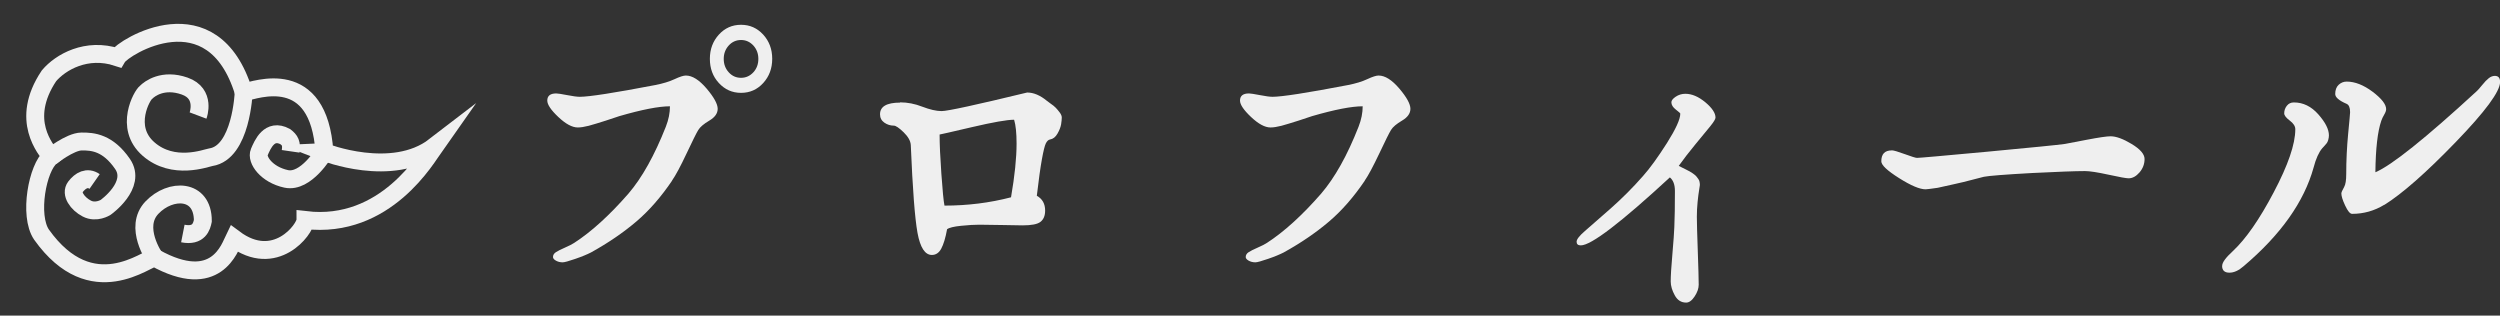 <?xml version="1.0" encoding="UTF-8"?>
<svg id="_レイヤー_1" data-name="レイヤー_1" xmlns="http://www.w3.org/2000/svg" xmlns:xlink="http://www.w3.org/1999/xlink" viewBox="0 0 297.52 37.56">
  <rect x="0" y="0" width="297.52" height="37.56" fill="#333333" stroke="none"/>
  <defs>
    <style>
      .cls-1, .cls-2 {
        fill: none;
      }

      .cls-3 {
        fill: #efefef;
      }

      .cls-4 {
        clip-path: url(#clippath-1);
      }

      .cls-5 {
        clip-path: url(#clippath);
      }

      .cls-2 {
        stroke: #f0f0f0;
        stroke-miterlimit: 10;
        stroke-width: 2.13px;
      }
    </style>
    <clipPath id="clippath">
      <rect class="cls-1" width="60.83" height="37.56"/>
    </clipPath>
    <clipPath id="clippath-1">
      <rect class="cls-1" width="60.83" height="37.56"/>
    </clipPath>
  </defs>
  <g>
    <path class="cls-3" d="M79.99,21.49c-1.32,1.95-2.74,3.58-4.27,4.88s-3.32,2.53-5.38,3.67c-.47.24-1.09.5-1.88.77-.78.27-1.28.41-1.5.41-.3,0-.57-.07-.8-.2-.23-.13-.35-.28-.35-.43,0-.24.12-.43.35-.58.23-.15.59-.33,1.07-.54.48-.21.86-.4,1.13-.58,2.03-1.32,4.18-3.27,6.43-5.85,1.62-1.89,3.1-4.54,4.45-7.96.33-.84.49-1.65.49-2.43-1.32,0-3.33.39-6.02,1.17-.25.09-.79.27-1.63.54-.84.27-1.51.47-2.02.61-.51.13-.94.2-1.3.2-.66,0-1.43-.41-2.31-1.24-.88-.83-1.32-1.48-1.32-1.96,0-.57.36-.85,1.07-.85.19,0,.62.07,1.3.2.67.13,1.17.2,1.5.2,1.1,0,4.09-.46,8.99-1.4.91-.18,1.67-.41,2.29-.7.62-.29,1.06-.43,1.34-.43.77,0,1.59.52,2.47,1.55.88,1.04,1.32,1.84,1.32,2.41,0,.54-.33,1.01-.99,1.4s-1.1.76-1.32,1.12c-.22.36-.69,1.3-1.4,2.81-.71,1.51-1.29,2.59-1.73,3.22ZM85.55,9.88c-.72-.78-1.07-1.74-1.07-2.88s.36-2.1,1.07-2.88c.71-.78,1.59-1.17,2.64-1.17s1.92.39,2.64,1.17c.71.78,1.07,1.74,1.07,2.88s-.36,2.1-1.07,2.88c-.71.78-1.59,1.17-2.64,1.17s-1.92-.39-2.64-1.17ZM86.73,5.41c-.4.44-.6.97-.6,1.6s.2,1.16.6,1.6c.4.44.89.65,1.46.65s1.06-.22,1.46-.65c.4-.43.6-.97.6-1.6s-.2-1.16-.6-1.6c-.4-.43-.89-.65-1.46-.65s-1.07.22-1.46.65Z"/>
    <path class="cls-3" d="M107.11,12.18c.88,0,1.77.17,2.66.52.89.34,1.66.52,2.29.52.71,0,4.11-.74,10.18-2.21.77,0,1.55.33,2.35.99.03.03.17.14.43.32.26.18.47.34.62.5s.31.34.47.56c.17.22.25.43.25.61,0,.21-.03.48-.08.81-.06.33-.2.7-.43,1.1-.23.41-.53.64-.89.7-.19.03-.36.19-.5.47-.14.29-.29.92-.47,1.91s-.38,2.43-.6,4.32c.66.36.99.95.99,1.76,0,.6-.18,1.04-.54,1.33s-1.07.43-2.14.43c-.22,0-1-.01-2.33-.04s-2.27-.04-2.82-.04c-.58,0-1.3.04-2.17.13-.87.09-1.42.22-1.67.41-.19,1.05-.43,1.82-.7,2.32s-.65.74-1.11.74c-.82,0-1.39-.88-1.71-2.63-.32-1.75-.58-5.24-.8-10.46-.03-.48-.31-.98-.85-1.51-.54-.52-.93-.79-1.17-.79-.41,0-.79-.12-1.13-.36s-.51-.57-.51-.99c0-.93.8-1.39,2.39-1.39ZM120.68,14.25c-.82,0-2.49.29-5.01.88s-3.8.88-3.85.88c0,1.14.07,2.7.21,4.68.14,1.98.26,3.24.37,3.78,2.75,0,5.39-.33,7.92-.99.44-2.55.66-4.68.66-6.39,0-1.26-.1-2.2-.29-2.83Z"/>
    <path class="cls-3" d="M162.43,21.49c-1.32,1.95-2.74,3.58-4.27,4.88-1.53,1.3-3.32,2.53-5.38,3.67-.47.24-1.09.5-1.88.77-.78.27-1.29.41-1.5.41-.3,0-.57-.07-.8-.2s-.35-.28-.35-.43c0-.24.12-.43.35-.58.23-.15.59-.33,1.07-.54.48-.21.86-.4,1.13-.58,2.03-1.32,4.18-3.27,6.43-5.85,1.62-1.89,3.11-4.54,4.45-7.96.33-.84.49-1.65.49-2.43-1.32,0-3.33.39-6.02,1.17-.25.09-.79.27-1.63.54-.84.27-1.51.47-2.02.61-.51.13-.94.2-1.3.2-.66,0-1.43-.41-2.31-1.24-.88-.83-1.32-1.48-1.32-1.96,0-.57.36-.85,1.07-.85.19,0,.62.07,1.3.2s1.17.2,1.5.2c1.1,0,4.09-.46,8.99-1.4.91-.18,1.67-.41,2.29-.7s1.06-.43,1.34-.43c.77,0,1.59.52,2.47,1.55.88,1.04,1.32,1.84,1.32,2.41,0,.54-.33,1.01-.99,1.4-.66.39-1.1.76-1.32,1.12-.22.36-.69,1.3-1.4,2.81-.72,1.51-1.29,2.59-1.73,3.22Z"/>
    <path class="cls-3" d="M199.79,19.74s.17.09.37.19c.2.1.34.17.42.21.08.04.21.1.37.19s.29.16.37.21c.08.05.19.13.32.23.13.1.22.19.28.27.06.08.12.17.2.27.07.1.12.21.14.33.02.12.04.24.04.37,0,.05-.03.25-.09.6-.06.35-.12.82-.18,1.41-.06.59-.09,1.19-.09,1.78,0,.72.04,2.08.11,4.06.07,1.99.11,3.33.11,4.02,0,.44-.16.9-.48,1.39-.32.49-.66.74-1.01.74-.59,0-1.05-.29-1.36-.87-.32-.58-.48-1.13-.48-1.65,0-.62.06-1.7.2-3.25.13-1.55.21-2.62.23-3.21.05-1.11.07-2.54.07-4.3,0-.75-.2-1.29-.6-1.62-5.84,5.39-9.37,8.09-10.6,8.09-.33,0-.5-.14-.5-.43s.33-.71.99-1.28c.66-.57,1.68-1.46,3.05-2.67,1.37-1.21,2.66-2.5,3.86-3.87.83-.93,1.77-2.23,2.84-3.91,1.06-1.68,1.6-2.85,1.6-3.52,0-.05-.18-.21-.53-.48-.35-.27-.53-.56-.53-.87,0-.21.17-.43.51-.66.34-.23.73-.35,1.15-.35.78,0,1.57.34,2.38,1.01.8.67,1.21,1.28,1.21,1.82,0,.18-.21.52-.62,1.03s-1,1.22-1.77,2.15c-.77.93-1.42,1.78-1.97,2.55Z"/>
    <path class="cls-3" d="M225.13,17.89c.22,0,.73.15,1.55.45.81.3,1.3.45,1.46.45.3,0,3.11-.25,8.41-.74,5.3-.5,8.37-.8,9.19-.92.33-.06,1.2-.23,2.62-.5,1.42-.27,2.36-.41,2.82-.41.66,0,1.5.31,2.51.92s1.53,1.21,1.53,1.78c0,.6-.2,1.13-.6,1.6-.4.46-.83.7-1.3.7-.27,0-1.07-.14-2.39-.43s-2.25-.43-2.8-.43c-1.15,0-3.24.08-6.27.23-3.24.18-5.17.33-5.77.45-.14.03-.58.14-1.32.34-.74.2-1.48.38-2.23.54-.74.17-1.39.31-1.94.43-.82.12-1.31.18-1.44.18-.69,0-1.74-.44-3.15-1.33s-2.12-1.55-2.12-2c0-.87.41-1.3,1.24-1.3Z"/>
    <path class="cls-3" d="M264.46,31.62c0-.39.43-.97,1.28-1.75,1.54-1.44,3.16-3.77,4.86-7,1.7-3.22,2.56-5.72,2.56-7.49,0-.36-.22-.7-.66-1.03s-.66-.62-.66-.86c0-.33.1-.63.31-.9.21-.27.49-.4.84-.4,1.1,0,2.07.47,2.91,1.42.84.95,1.26,1.78,1.26,2.5,0,.18-.03.36-.08.54-.06.18-.11.31-.17.38-.06.08-.15.19-.29.34-.14.15-.22.24-.25.27-.41.48-.76,1.25-1.03,2.29-1.13,4.08-3.9,8-8.33,11.75-.58.51-1.14.77-1.69.77-.58,0-.87-.27-.87-.81ZM283.75,24.37c-1.18.72-2.46,1.08-3.83,1.08-.25,0-.52-.33-.83-.99s-.45-1.14-.45-1.44c0-.12.11-.38.33-.76.17-.3.25-.81.25-1.53,0-1.65.08-3.25.23-4.82.15-1.56.23-2.41.23-2.56,0-.54-.14-.87-.41-.99-.91-.39-1.36-.78-1.36-1.17,0-.48.14-.85.41-1.1s.59-.38.95-.38c.99,0,2.02.41,3.09,1.21,1.07.81,1.61,1.5,1.61,2.07,0,.18-.08.4-.23.65-.15.26-.27.5-.35.74-.44,1.29-.67,3.33-.7,6.12,1.92-.81,5.94-4.02,12.04-9.63.14-.12.36-.37.66-.74.3-.38.57-.65.8-.83.23-.18.47-.27.72-.27.41,0,.62.24.62.72,0,1.14-1.77,3.53-5.3,7.18-3.53,3.65-6.36,6.13-8.47,7.45Z"/>
  </g>
  <g class="cls-5">
    <g class="cls-4">
      <path class="cls-2" d="M38.6,18.1s8.08,3.19,13.14-.7c-.89,1.26-5.82,9.93-15.39,8.79,0,1.08-3.59,5.86-8.48,2.21-.5,1.02-2.13,6.34-9.44,2.27-.89-.06-7.49,5.68-13.49-2.75-1.55-2.27-.48-8.02,1.13-9.27-.53-.84-3.8-4.31-.24-9.63,1.37-1.62,4.46-3.41,8.14-2.21.71-1.2,11.35-7.84,15.04,4.19,1.43-.3,8.92-3.21,9.6,7.1Z"/>
      <path class="cls-2" d="M18.42,30.68s-2.56-3.64-.34-5.97c2.22-2.33,6.06-2.26,6.06,1.57-.13.63-.44,1.89-2.38,1.51"/>
      <path class="cls-2" d="M6.06,18.66s2.27-1.8,3.63-1.82c1.36-.02,3.15.14,4.89,2.67,1.74,2.52-2.01,5.17-2.01,5.17,0,0-1.12.72-2.24.14-1.12-.58-1.96-1.78-1.36-2.57.6-.79,1.43-1.25,2.29-.65"/>
      <path class="cls-2" d="M29,11s-.28,7.16-3.91,7.71c-.59.1-4.46,1.61-7.42-.98-2.96-2.59-.73-6.45-.3-6.73.43-.44,2.03-1.66,4.6-.76,2.58.9,1.6,3.51,1.6,3.51"/>
      <path class="cls-2" d="M38.6,18.1s-2.18,3.69-4.53,3.19c-2.35-.5-3.6-2.29-3.21-3.19.39-.9,1.19-2.86,3.09-1.84.57.44.78.79.64,1.75"/>
    </g>
  </g>
</svg>